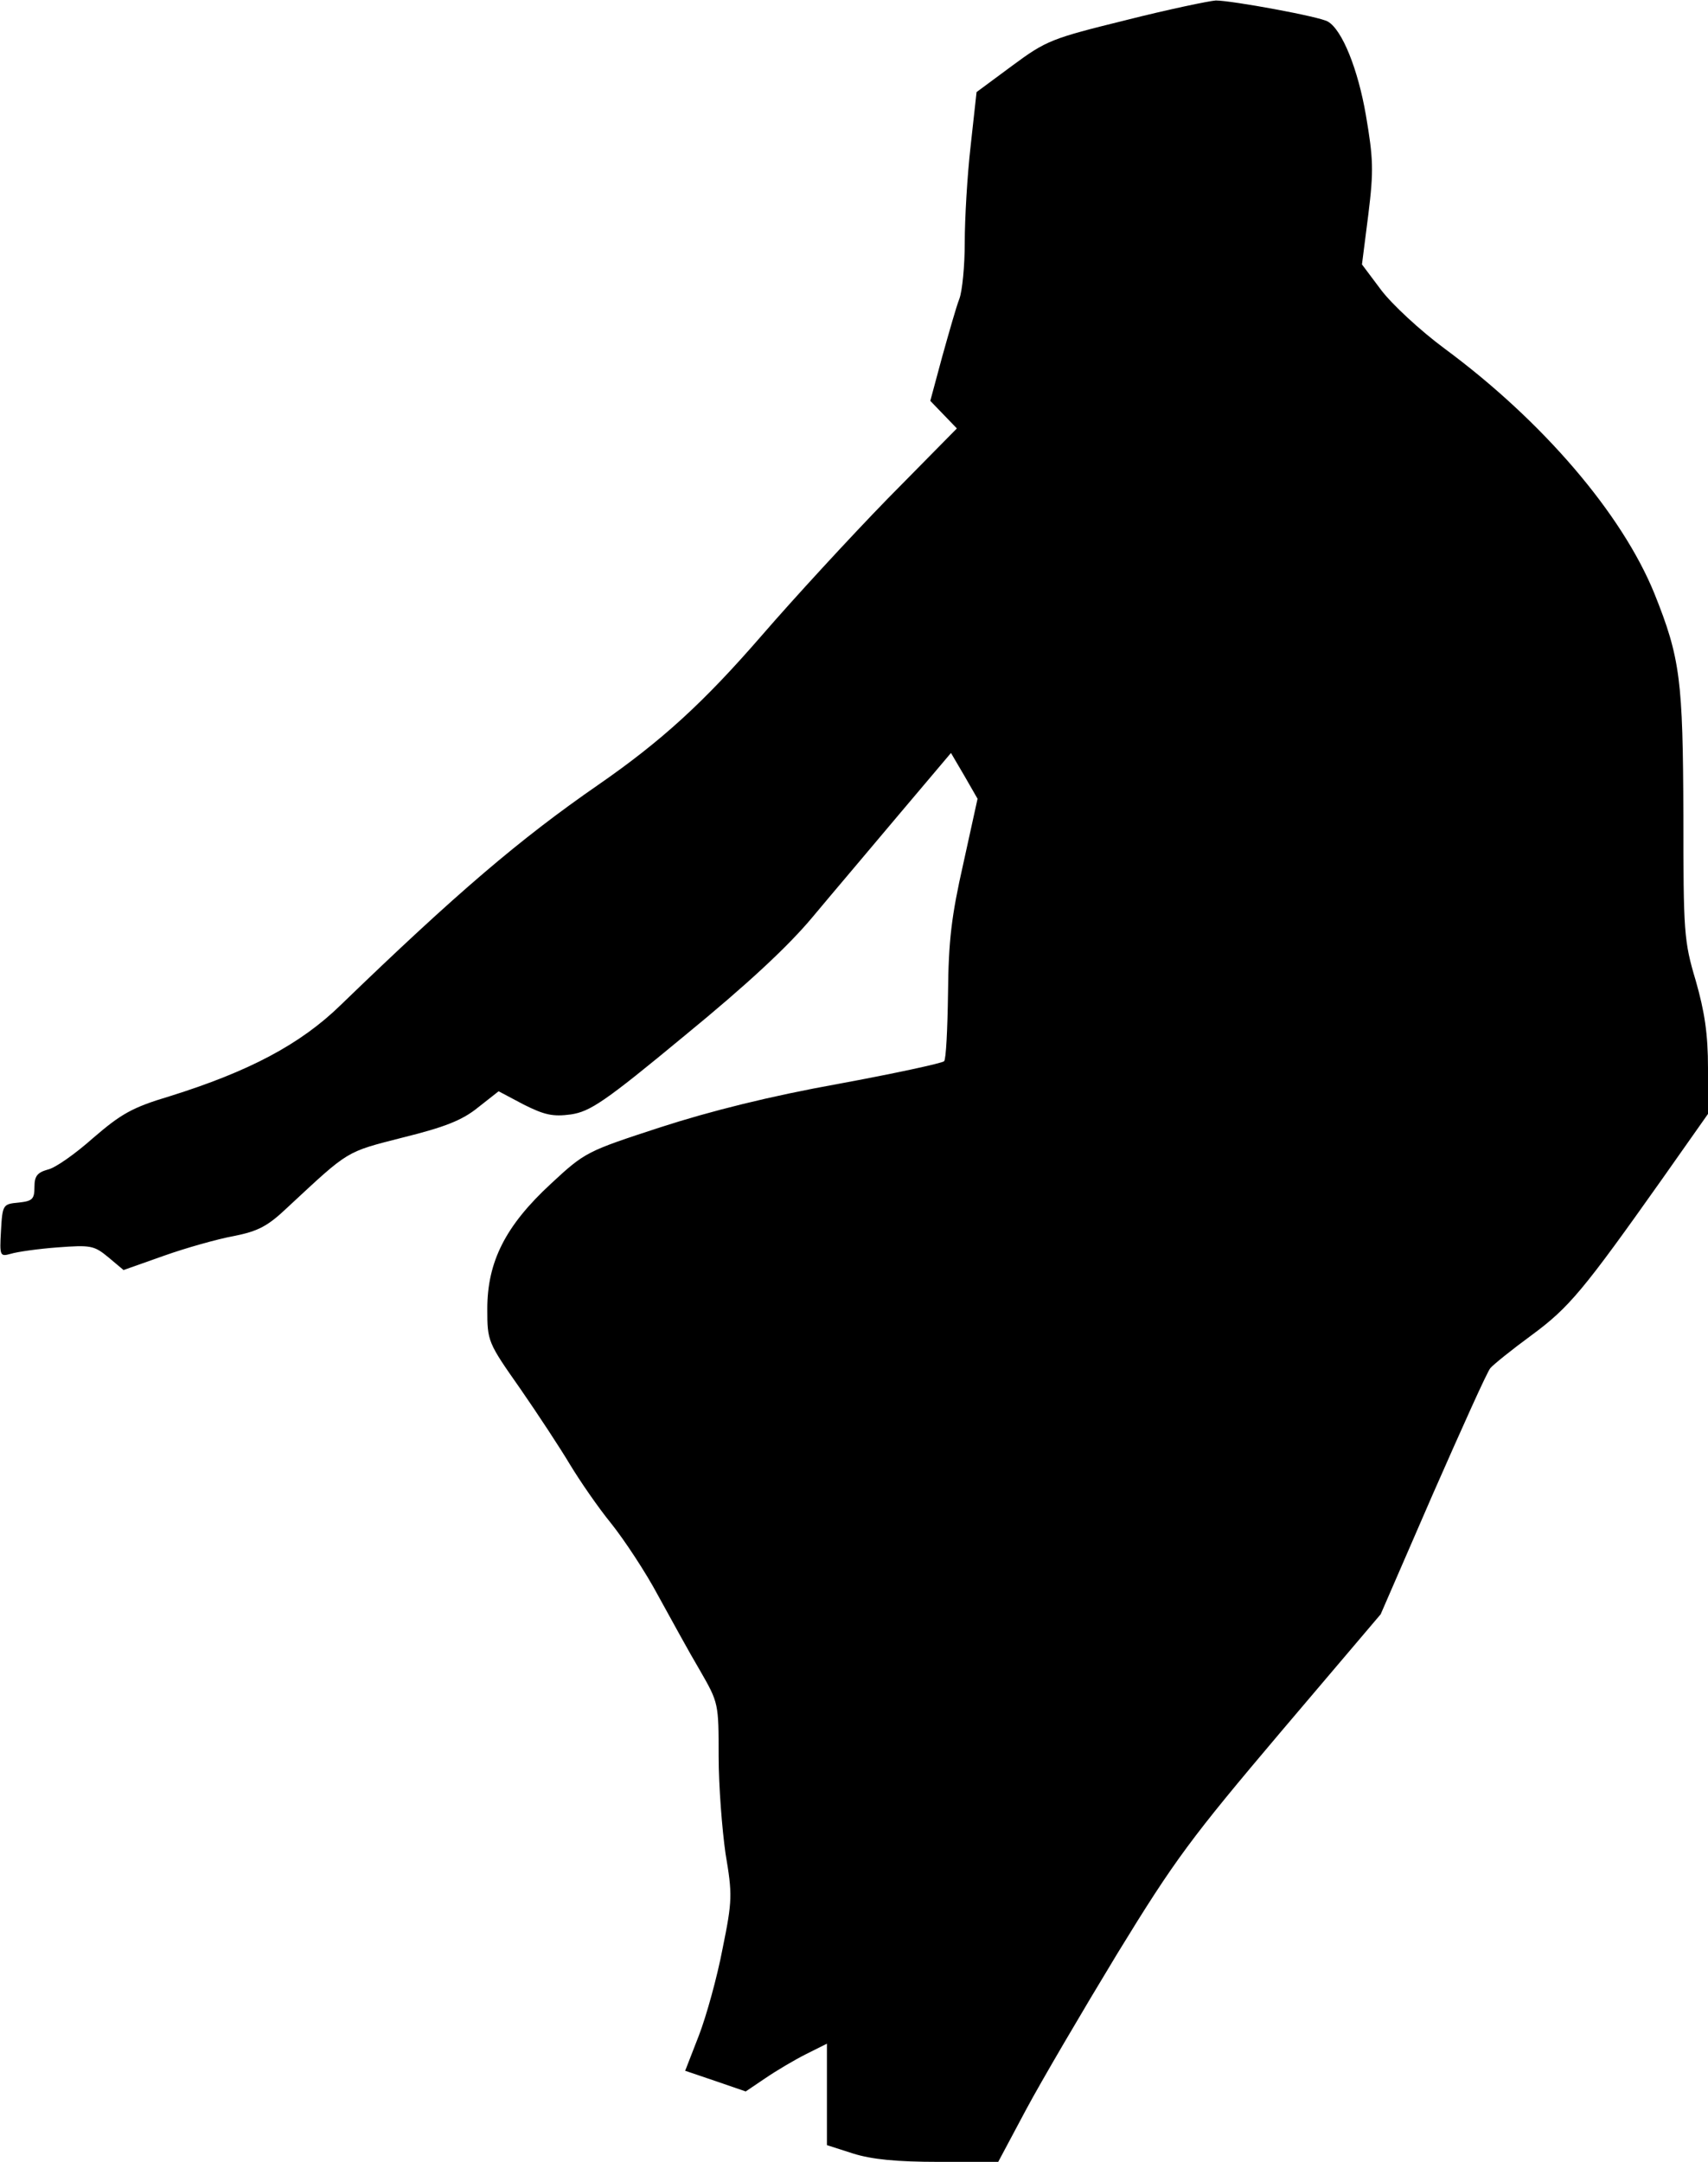 <?xml version="1.0" standalone="no"?>
<!DOCTYPE svg PUBLIC "-//W3C//DTD SVG 20010904//EN"
 "http://www.w3.org/TR/2001/REC-SVG-20010904/DTD/svg10.dtd">
<svg version="1.0" xmlns="http://www.w3.org/2000/svg"
 width="347pt" height="439pt" viewBox="0 0 347 439"
 preserveAspectRatio="xMidYMid meet">
<g transform="translate(0,439) scale(0.1,-0.1)"
fill="#000000" stroke="none">
<path fill="#000000" stroke="none" d="M2287 4349 c-150 -37 -161 -41 -230
-92 l-73 -54 -12 -109 c-7 -61 -12 -149 -12 -196 0 -48 -5 -99 -11 -115 -6
-15 -21 -68 -35 -118 l-24 -89 27 -28 27 -28 -140 -142 c-77 -79 -192 -204
-256 -278 -118 -136 -203 -214 -333 -304 -159 -110 -287 -219 -523 -447 -82
-80 -187 -135 -347 -185 -77 -23 -99 -36 -156 -85 -36 -32 -77 -61 -92 -64
-21 -6 -27 -13 -27 -35 0 -25 -4 -29 -32 -32 -32 -3 -33 -4 -36 -57 -3 -52 -2
-53 20 -47 13 4 55 10 95 13 67 5 74 4 103 -20 l31 -26 82 29 c45 16 109 34
142 40 50 10 69 20 110 59 125 116 116 111 233 141 85 21 121 35 153 61 l42
33 51 -27 c42 -21 59 -25 96 -20 39 6 68 25 231 160 127 104 210 181 260 241
40 48 120 142 177 210 l104 123 27 -46 27 -47 -29 -132 c-24 -106 -30 -156
-31 -263 -1 -72 -4 -135 -8 -138 -4 -4 -101 -25 -215 -46 -139 -25 -259 -55
-361 -88 -150 -49 -153 -50 -223 -115 -92 -85 -129 -158 -129 -254 0 -66 1
-68 67 -162 36 -52 82 -122 101 -154 20 -33 57 -87 84 -120 27 -34 70 -99 95
-146 26 -47 63 -115 85 -152 38 -66 38 -67 38 -175 0 -59 7 -148 14 -197 14
-83 14 -95 -6 -193 -11 -58 -33 -137 -48 -176 l-28 -72 62 -21 61 -21 40 27
c22 15 59 37 83 49 l42 21 0 -103 0 -103 53 -17 c38 -12 89 -17 174 -17 l121
0 56 105 c31 58 115 201 186 318 117 191 150 235 332 450 l203 239 106 244
c59 134 111 250 117 256 6 7 43 37 84 67 76 56 105 91 265 317 l93 132 0 93
c0 70 -7 115 -25 178 -24 80 -25 99 -25 335 -1 275 -6 319 -59 451 -66 162
-227 350 -426 497 -50 37 -107 90 -129 119 l-39 52 13 102 c11 89 10 113 -5
201 -16 93 -48 173 -77 190 -15 10 -196 43 -228 43 -14 -1 -96 -18 -183 -40z"/>
</g>
</svg>
